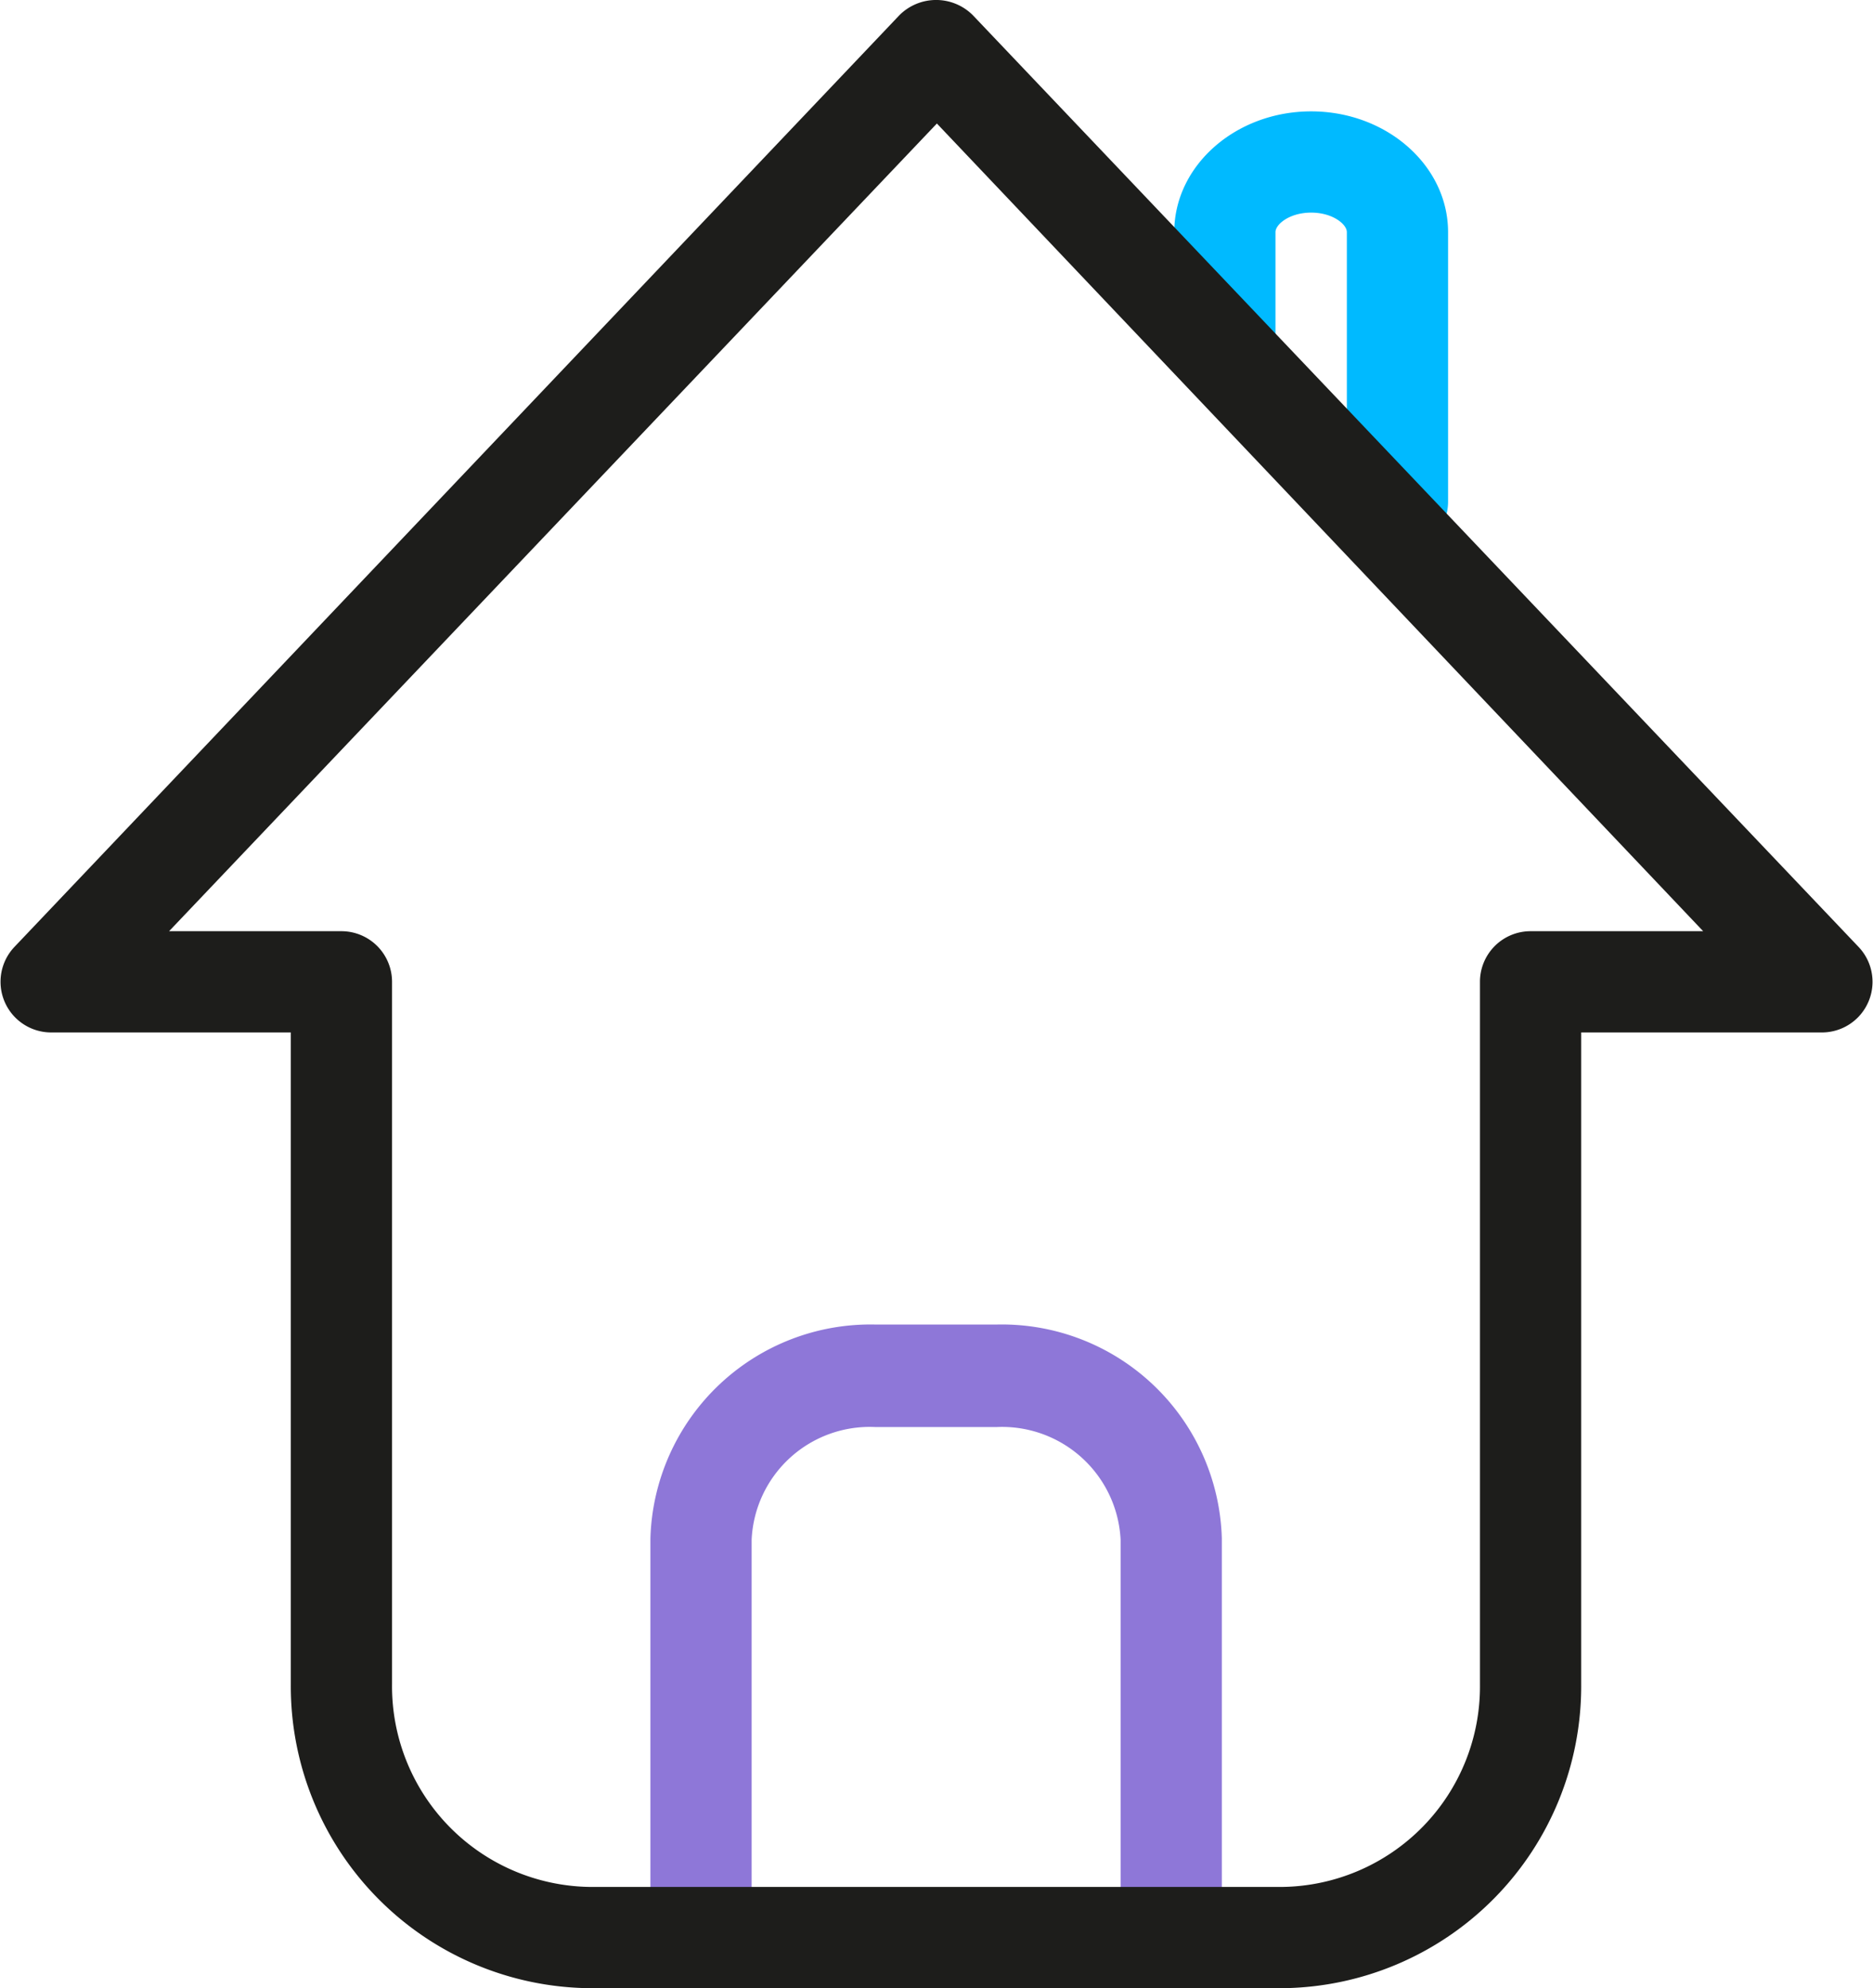 <svg xmlns="http://www.w3.org/2000/svg" width="2.61cm" height="2.77cm" viewBox="0 0 73.97 78.55">
  <title>ico-home</title>
  <g>
    <path d="M46.26,77.83a2,2,0,0,1-2-2v-15a4.69,4.69,0,0,0-4.9-4.45H34.57a4.67,4.67,0,0,0-4.89,4.45v14.3a2,2,0,0,1-4,0V60.78a8.7,8.7,0,0,1,8.89-8.45h4.79a8.7,8.7,0,0,1,8.9,8.45v15a2,2,0,0,1-1.95,2Z" transform="translate(0 0)" fill="#8e77d8"/>
    <path d="M55.2,21.82a2,2,0,0,1-2-2V9.17c0-.31-.56-.77-1.41-.77s-1.41.46-1.41.77V13.3a2,2,0,1,1-4,0V9.17c0-2.63,2.43-4.77,5.41-4.77S57.2,6.54,57.2,9.17V19.82A2,2,0,0,1,55.2,21.82Z" transform="translate(0 0)" fill="#00baff"/>
    <path d="M50.63,78.55H23.31a11.93,11.93,0,0,1-11.84-12V40.79H2a2,2,0,0,1-2-2,2,2,0,0,1,.55-1.38L35.52.6a2.05,2.05,0,0,1,2.9,0h0l35,36.81A2,2,0,0,1,72,40.79H62.46V66.55A11.93,11.93,0,0,1,50.63,78.55ZM13.47,36.79a2,2,0,0,1,2,2V66.55a7.93,7.93,0,0,0,7.84,8H50.63a7.92,7.92,0,0,0,7.83-8V38.79a2,2,0,0,1,2-2h6.82L37,4.88,6.66,36.79Z" transform="translate(0 0)" fill="#1d1d1b"/>
  </g>
</svg>
